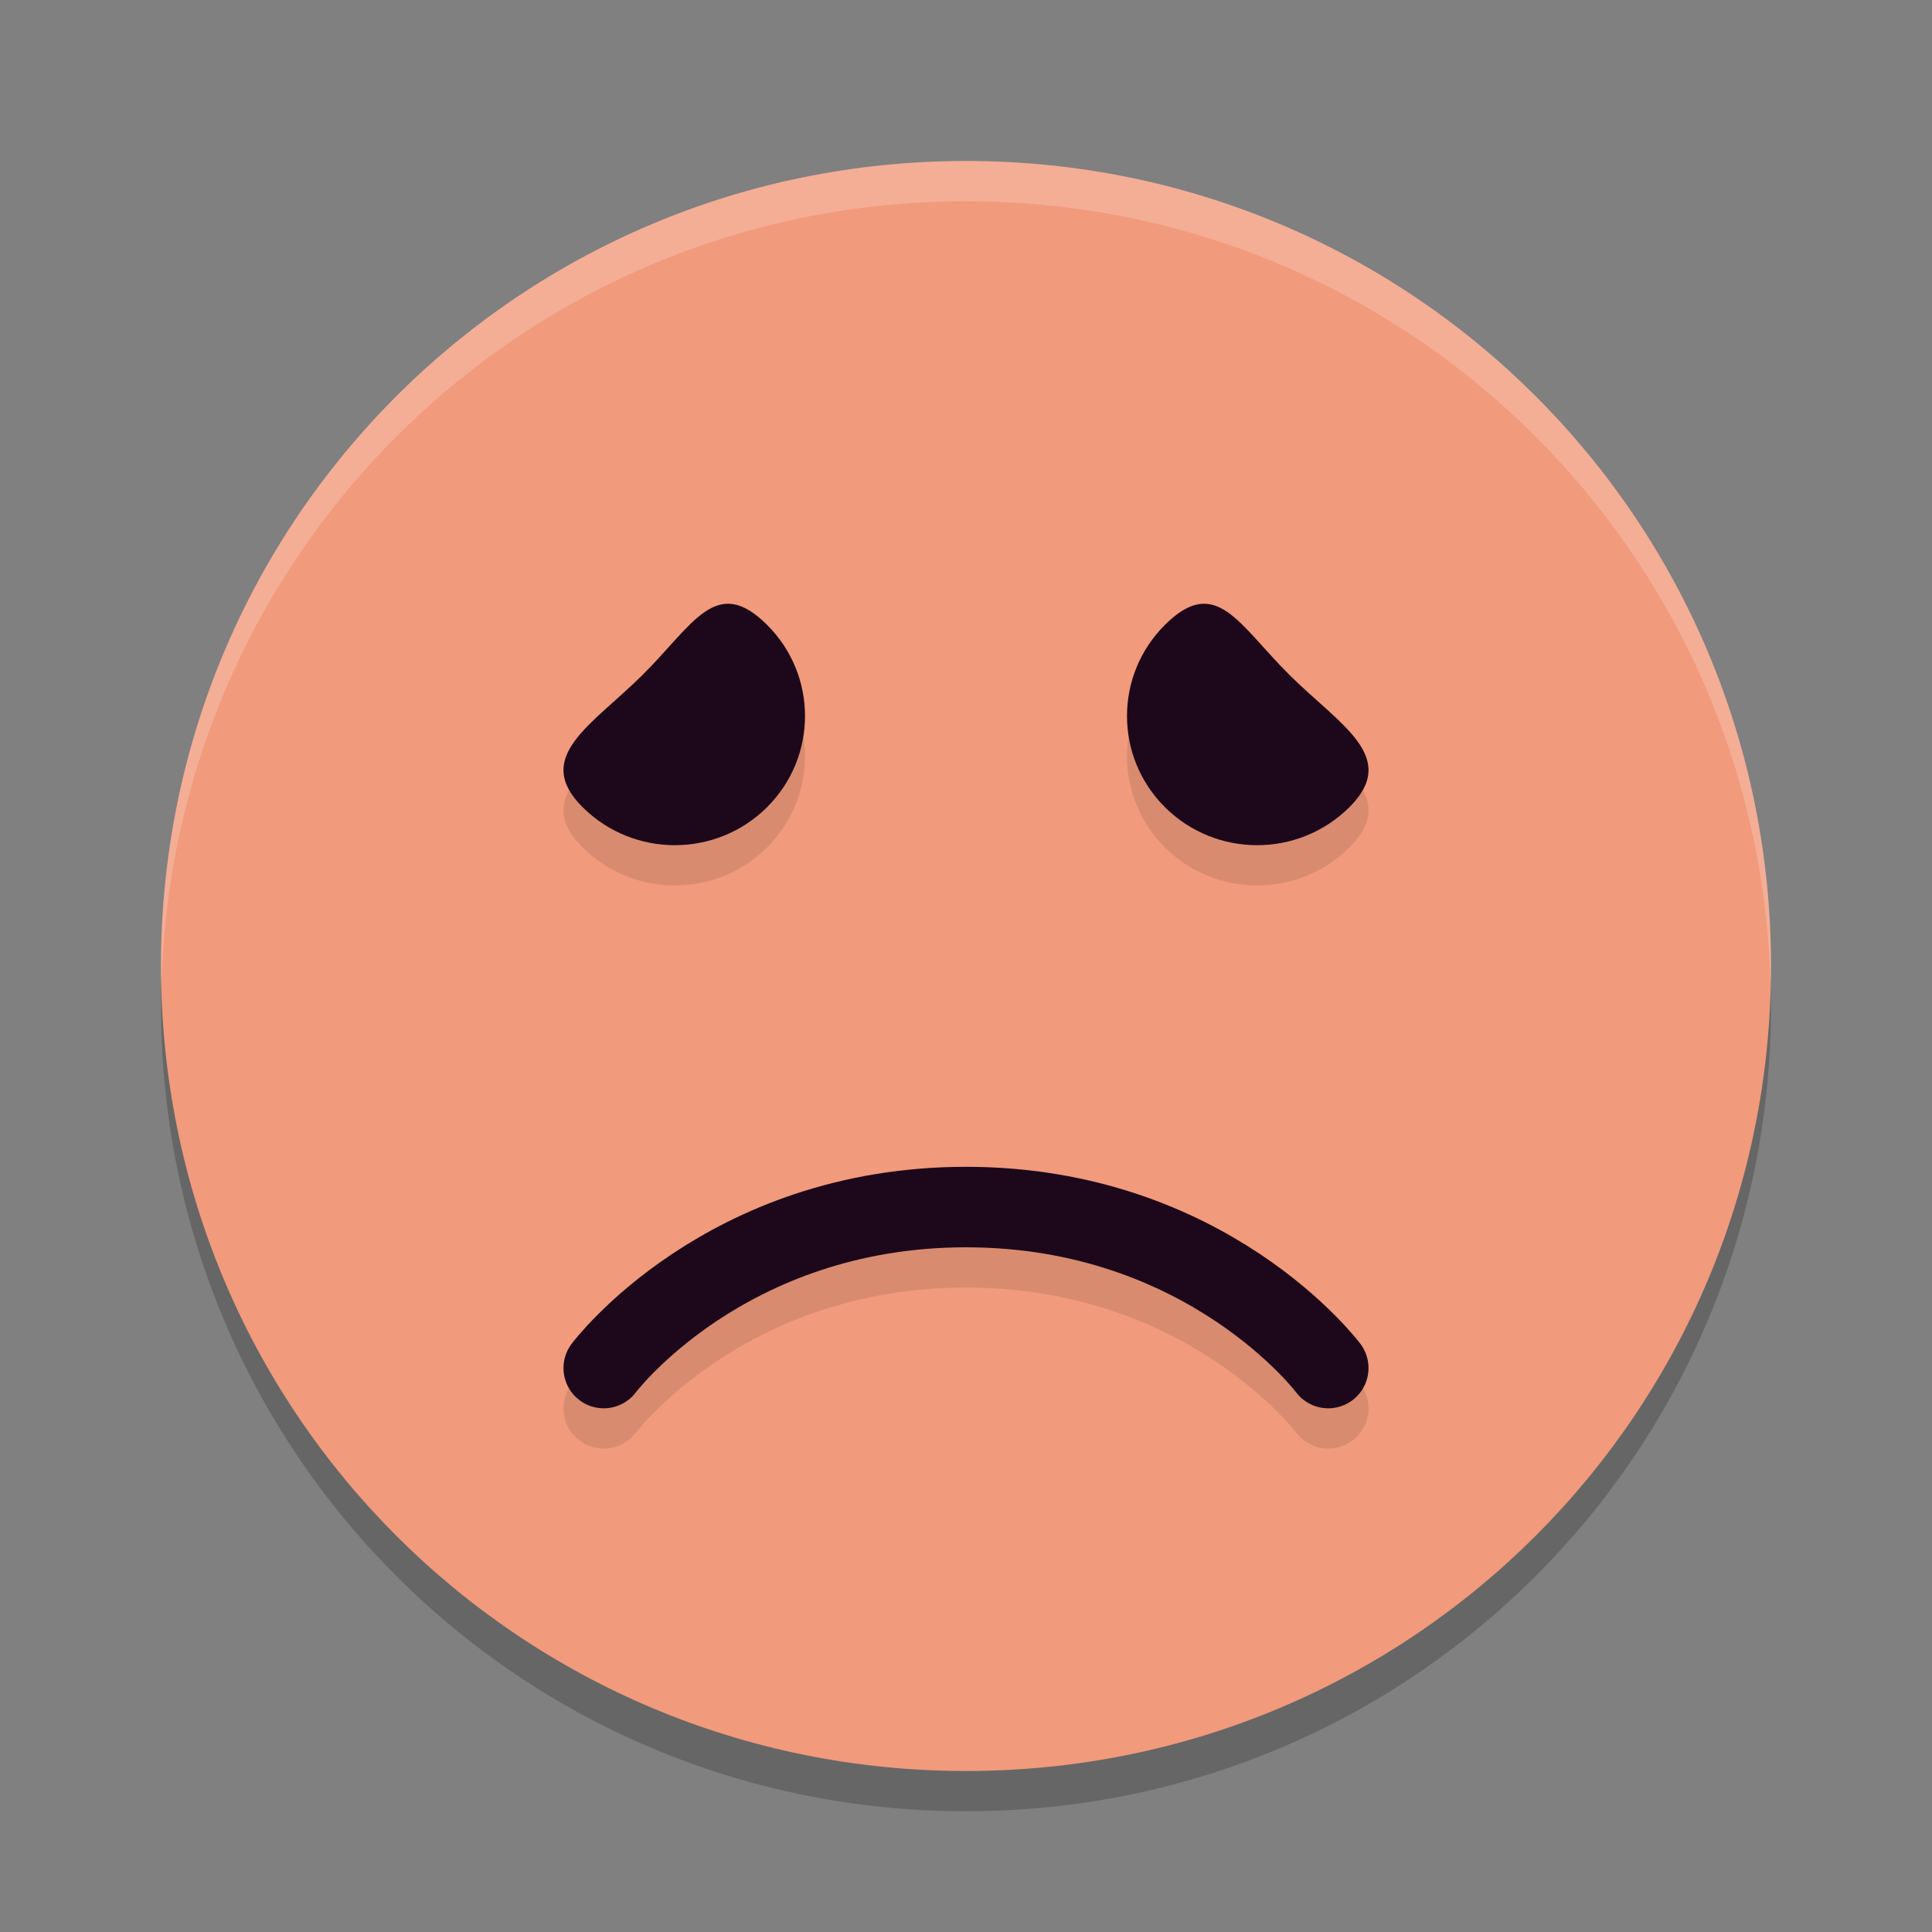 <svg xmlns="http://www.w3.org/2000/svg" width="48" height="48" version="1">
 <rect width="100%" height="100%" fill="#808080" stroke="none"/>
 <path style="opacity:0.2" d="M 24,5 C 12.92,5 4,13.92 4,25 4,36.08 12.92,45 24,45 35.08,45 44,36.08 44,25 44,13.92 35.08,5 24,5 Z"/>
 <path style="fill:#f19a7c" d="M 24,4 C 12.92,4 4,12.92 4,24 4,35.08 12.92,44 24,44 35.08,44 44,35.08 44,24 44,12.92 35.08,4 24,4 Z"/>
 <path style="opacity:0.1" d="m 14.48,21.06 c -1.263,-1.253 0.222,-2.039 1.485,-3.293 1.263,-1.253 1.825,-2.5 3.088,-1.247 1.263,1.253 1.263,3.286 0,4.539 -1.263,1.253 -3.31,1.253 -4.573,0 z"/>
 <path style="fill:#1d081b" d="m 14.48,20.06 c -1.263,-1.253 0.222,-2.039 1.485,-3.293 1.263,-1.253 1.825,-2.5 3.088,-1.247 1.263,1.253 1.263,3.286 0,4.539 -1.263,1.253 -3.31,1.253 -4.573,0 z"/>
 <path style="opacity:0.1;fill:none;stroke:#000000;stroke-width:2;stroke-linecap:round;stroke-linejoin:round" d="m 15,34.989 c 0,0 3,-4 9,-4 6,0 9,4 9,4 v 0 0"/>
 <path style="fill:none;stroke:#1d081b;stroke-width:2;stroke-linecap:round;stroke-linejoin:round" d="m 15,33.989 c 0,0 3,-4 9,-4 6,0 9,4 9,4 v 0 0"/>
 <path style="opacity:0.2;fill:#ffffff" d="M 24,4 C 12.92,4 4,12.92 4,24 4,24.168 4.008,24.333 4.012,24.5 4.276,13.654 13.088,5 24,5 34.912,5 43.724,13.654 43.988,24.5 43.992,24.333 44,24.168 44,24 44,12.92 35.08,4 24,4 Z"/>
 <path style="opacity:0.1" d="m 33.52,21.06 c 1.263,-1.253 -0.222,-2.039 -1.485,-3.293 -1.263,-1.253 -1.825,-2.5 -3.088,-1.247 -1.263,1.253 -1.263,3.286 0,4.539 1.263,1.253 3.31,1.253 4.573,0 z"/>
 <path style="fill:#1d081b" d="m 33.52,20.06 c 1.263,-1.253 -0.222,-2.039 -1.485,-3.293 -1.263,-1.253 -1.825,-2.5 -3.088,-1.247 -1.263,1.253 -1.263,3.286 0,4.539 1.263,1.253 3.31,1.253 4.573,0 z"/>
</svg>

